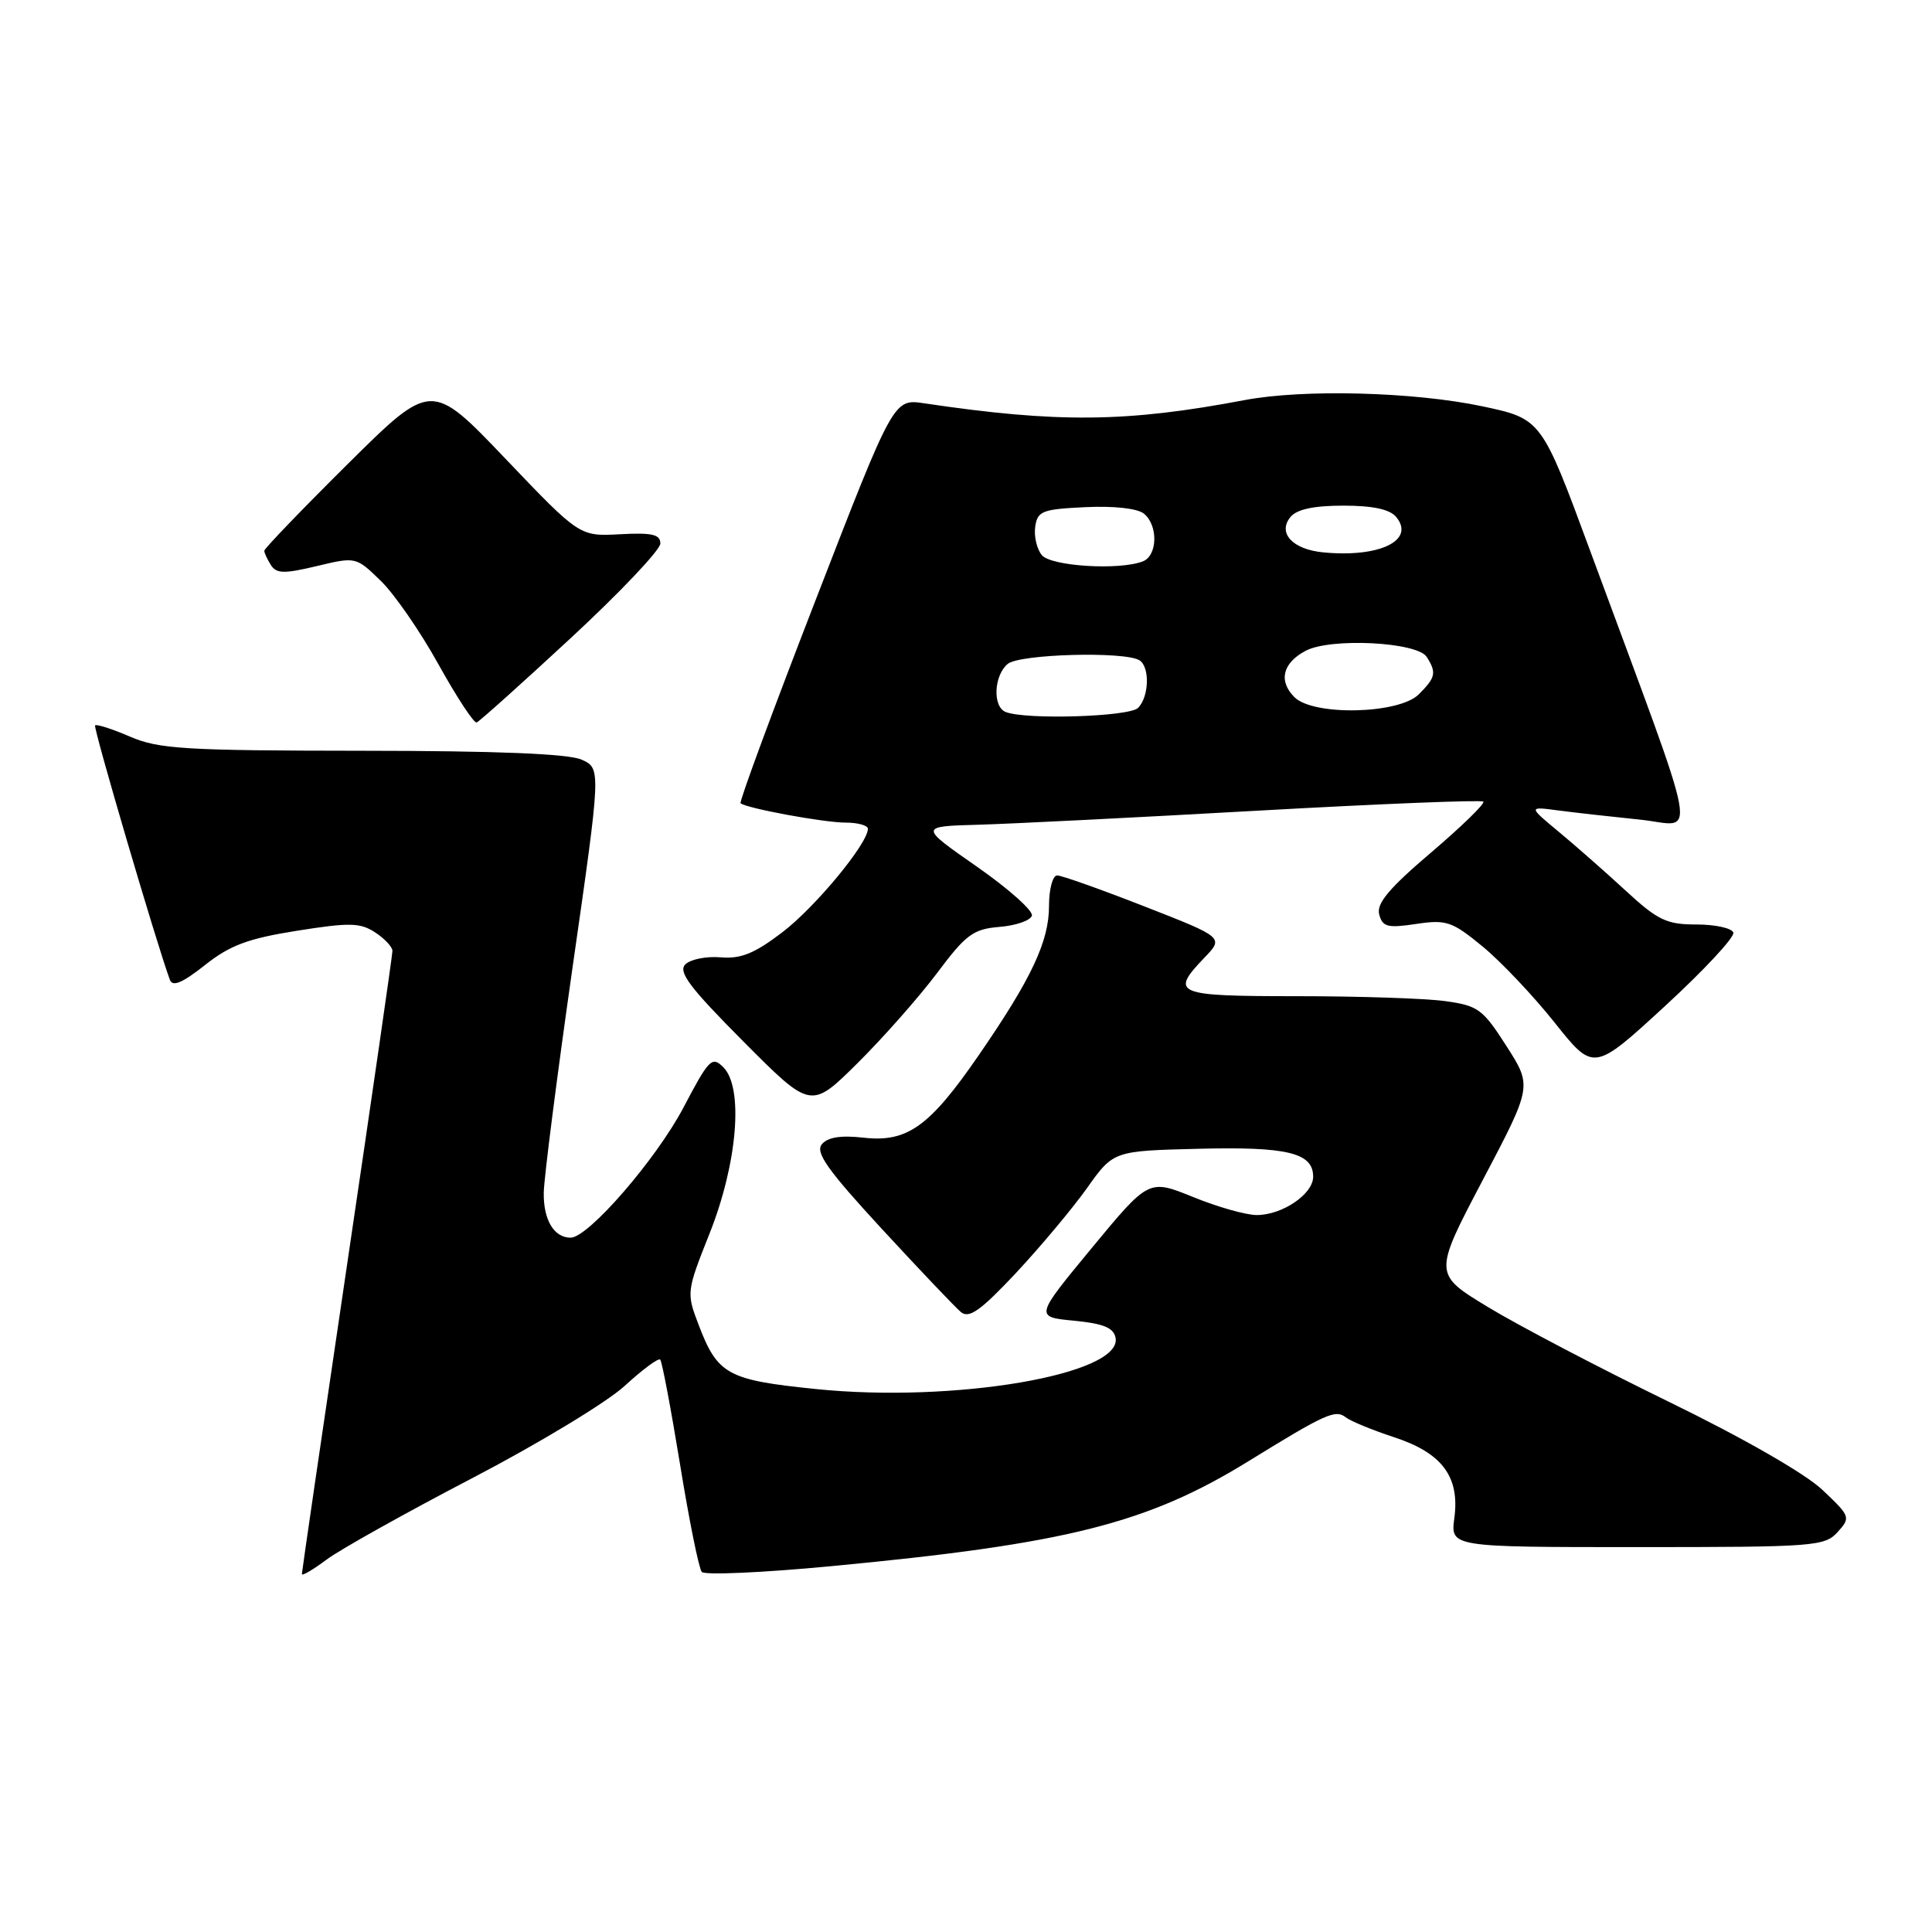 <?xml version="1.0" encoding="UTF-8" standalone="no"?>
<!DOCTYPE svg PUBLIC "-//W3C//DTD SVG 1.1//EN" "http://www.w3.org/Graphics/SVG/1.1/DTD/svg11.dtd" >
<svg xmlns="http://www.w3.org/2000/svg" xmlns:xlink="http://www.w3.org/1999/xlink" version="1.1" viewBox="0 0 256 256">
 <g >
 <path fill="currentColor"
d=" M 62.50 195.90 C 71.30 191.32 80.42 185.80 82.77 183.64 C 85.12 181.48 87.24 179.91 87.48 180.15 C 87.72 180.39 88.90 186.64 90.11 194.04 C 91.31 201.44 92.61 207.86 92.99 208.29 C 93.37 208.73 101.07 208.39 110.09 207.53 C 141.32 204.58 152.05 201.88 165.49 193.58 C 175.64 187.32 176.96 186.73 178.31 187.80 C 178.97 188.31 181.83 189.49 184.67 190.42 C 191.08 192.51 193.44 195.66 192.71 201.14 C 192.19 205.00 192.19 205.00 216.94 205.00 C 240.39 205.00 241.78 204.90 243.49 203.01 C 245.25 201.07 245.19 200.92 241.46 197.40 C 239.19 195.25 230.90 190.50 221.06 185.71 C 211.95 181.27 201.22 175.65 197.21 173.22 C 189.93 168.81 189.93 168.81 196.47 156.37 C 203.02 143.93 203.02 143.93 199.62 138.62 C 196.47 133.70 195.86 133.25 191.47 132.65 C 188.86 132.29 180.03 132.00 171.86 132.00 C 155.70 132.00 154.99 131.71 159.58 126.91 C 162.17 124.22 162.17 124.22 151.66 120.11 C 145.88 117.85 140.67 116.00 140.08 116.00 C 139.48 116.00 139.00 117.82 139.00 120.04 C 139.00 124.74 136.68 129.67 129.71 139.79 C 123.18 149.28 120.23 151.40 114.44 150.75 C 111.43 150.41 109.68 150.68 108.90 151.62 C 108.00 152.70 109.66 155.04 116.87 162.86 C 121.88 168.29 126.59 173.24 127.33 173.86 C 128.41 174.75 129.94 173.66 134.60 168.70 C 137.84 165.23 142.08 160.17 144.02 157.45 C 147.53 152.50 147.53 152.50 158.77 152.22 C 170.60 151.92 174.00 152.75 174.00 155.92 C 174.00 158.23 169.91 161.00 166.52 161.00 C 165.11 161.00 161.32 159.93 158.09 158.61 C 152.22 156.23 152.22 156.23 144.67 165.36 C 137.12 174.50 137.12 174.50 142.30 175.00 C 146.22 175.38 147.56 175.93 147.82 177.27 C 148.74 182.13 126.42 185.94 108.06 184.05 C 96.40 182.86 95.09 182.14 92.58 175.57 C 90.94 171.28 90.96 171.16 94.03 163.42 C 97.72 154.13 98.55 144.12 95.85 141.42 C 94.34 139.91 93.95 140.31 90.57 146.74 C 86.96 153.61 77.95 164.00 75.61 164.00 C 73.41 164.00 72.00 161.65 72.05 158.05 C 72.08 156.10 73.80 142.65 75.87 128.16 C 79.65 101.82 79.65 101.82 77.07 100.66 C 75.34 99.88 65.89 99.49 48.00 99.48 C 24.44 99.46 21.02 99.25 17.21 97.60 C 14.85 96.58 12.77 95.92 12.60 96.12 C 12.33 96.43 20.82 125.29 22.51 129.83 C 22.86 130.79 24.16 130.25 27.14 127.89 C 30.47 125.25 32.86 124.36 39.35 123.33 C 46.33 122.22 47.73 122.25 49.71 123.55 C 50.97 124.37 52.00 125.48 52.00 126.00 C 52.00 126.53 49.30 145.20 46.00 167.50 C 42.70 189.80 40.00 208.28 40.00 208.57 C 40.00 208.86 41.46 208.01 43.25 206.67 C 45.04 205.33 53.70 200.49 62.50 195.90 Z  M 124.14 128.97 C 127.99 123.82 128.95 123.11 132.42 122.82 C 134.58 122.65 136.52 121.98 136.73 121.34 C 136.94 120.70 133.66 117.78 129.45 114.84 C 121.79 109.50 121.79 109.50 129.65 109.28 C 133.97 109.16 150.68 108.32 166.80 107.41 C 182.91 106.51 196.30 105.97 196.55 106.22 C 196.80 106.47 193.69 109.50 189.63 112.96 C 184.07 117.69 182.37 119.71 182.75 121.16 C 183.19 122.82 183.85 123.00 187.63 122.43 C 191.64 121.83 192.39 122.08 196.41 125.38 C 198.83 127.36 203.14 131.91 205.99 135.49 C 211.17 142.00 211.17 142.00 220.61 133.32 C 225.80 128.55 229.88 124.16 229.68 123.57 C 229.47 122.98 227.28 122.50 224.79 122.50 C 220.83 122.50 219.67 121.95 215.39 118.00 C 212.70 115.52 208.70 112.00 206.50 110.18 C 202.50 106.86 202.50 106.86 206.50 107.39 C 208.70 107.68 213.54 108.22 217.26 108.60 C 224.91 109.37 225.68 113.57 210.71 73.00 C 204.25 55.50 204.25 55.50 196.38 53.83 C 187.33 51.92 172.71 51.54 164.94 53.01 C 149.28 55.98 140.16 56.07 122.46 53.44 C 118.41 52.83 118.41 52.83 108.09 79.47 C 102.41 94.11 97.93 106.25 98.13 106.43 C 98.87 107.10 109.18 109.00 112.05 109.00 C 113.67 109.00 115.00 109.37 115.00 109.82 C 115.00 111.77 108.04 120.19 103.68 123.52 C 99.97 126.35 98.17 127.08 95.49 126.85 C 93.59 126.69 91.49 127.11 90.81 127.79 C 89.82 128.78 91.41 130.87 98.51 138.01 C 107.45 146.99 107.45 146.99 113.61 140.89 C 117.00 137.53 121.73 132.17 124.14 128.97 Z  M 75.66 84.52 C 82.17 78.49 87.50 72.86 87.50 72.02 C 87.50 70.81 86.40 70.56 82.15 70.79 C 76.80 71.08 76.80 71.08 66.98 60.79 C 57.16 50.50 57.16 50.50 46.08 61.48 C 39.99 67.52 35.01 72.70 35.02 72.98 C 35.02 73.27 35.42 74.12 35.90 74.88 C 36.63 76.02 37.65 76.04 41.97 75.01 C 47.14 73.77 47.17 73.77 50.44 76.95 C 52.25 78.70 55.70 83.69 58.11 88.05 C 60.53 92.40 62.80 95.86 63.16 95.73 C 63.52 95.60 69.14 90.56 75.66 84.52 Z  M 133.25 94.34 C 131.50 93.63 131.69 89.50 133.53 87.97 C 135.11 86.66 149.02 86.28 150.98 87.49 C 152.38 88.35 152.27 92.33 150.80 93.80 C 149.62 94.98 135.89 95.40 133.25 94.34 Z  M 171.52 92.38 C 169.37 90.23 169.95 87.85 173.01 86.23 C 176.33 84.48 187.80 85.06 189.05 87.05 C 190.37 89.13 190.24 89.76 188.00 92.00 C 185.37 94.63 174.04 94.89 171.52 92.38 Z  M 138.05 73.56 C 137.39 72.76 136.99 71.07 137.17 69.81 C 137.47 67.71 138.09 67.47 143.84 67.20 C 147.65 67.02 150.74 67.37 151.59 68.07 C 153.49 69.65 153.38 73.64 151.42 74.39 C 148.28 75.60 139.27 75.03 138.05 73.56 Z  M 175.32 73.19 C 171.26 72.80 169.25 70.61 171.00 68.50 C 171.84 67.48 174.10 67.00 178.00 67.00 C 181.90 67.00 184.16 67.48 185.00 68.50 C 187.57 71.60 182.80 73.92 175.32 73.19 Z "/>
</g>
</svg>